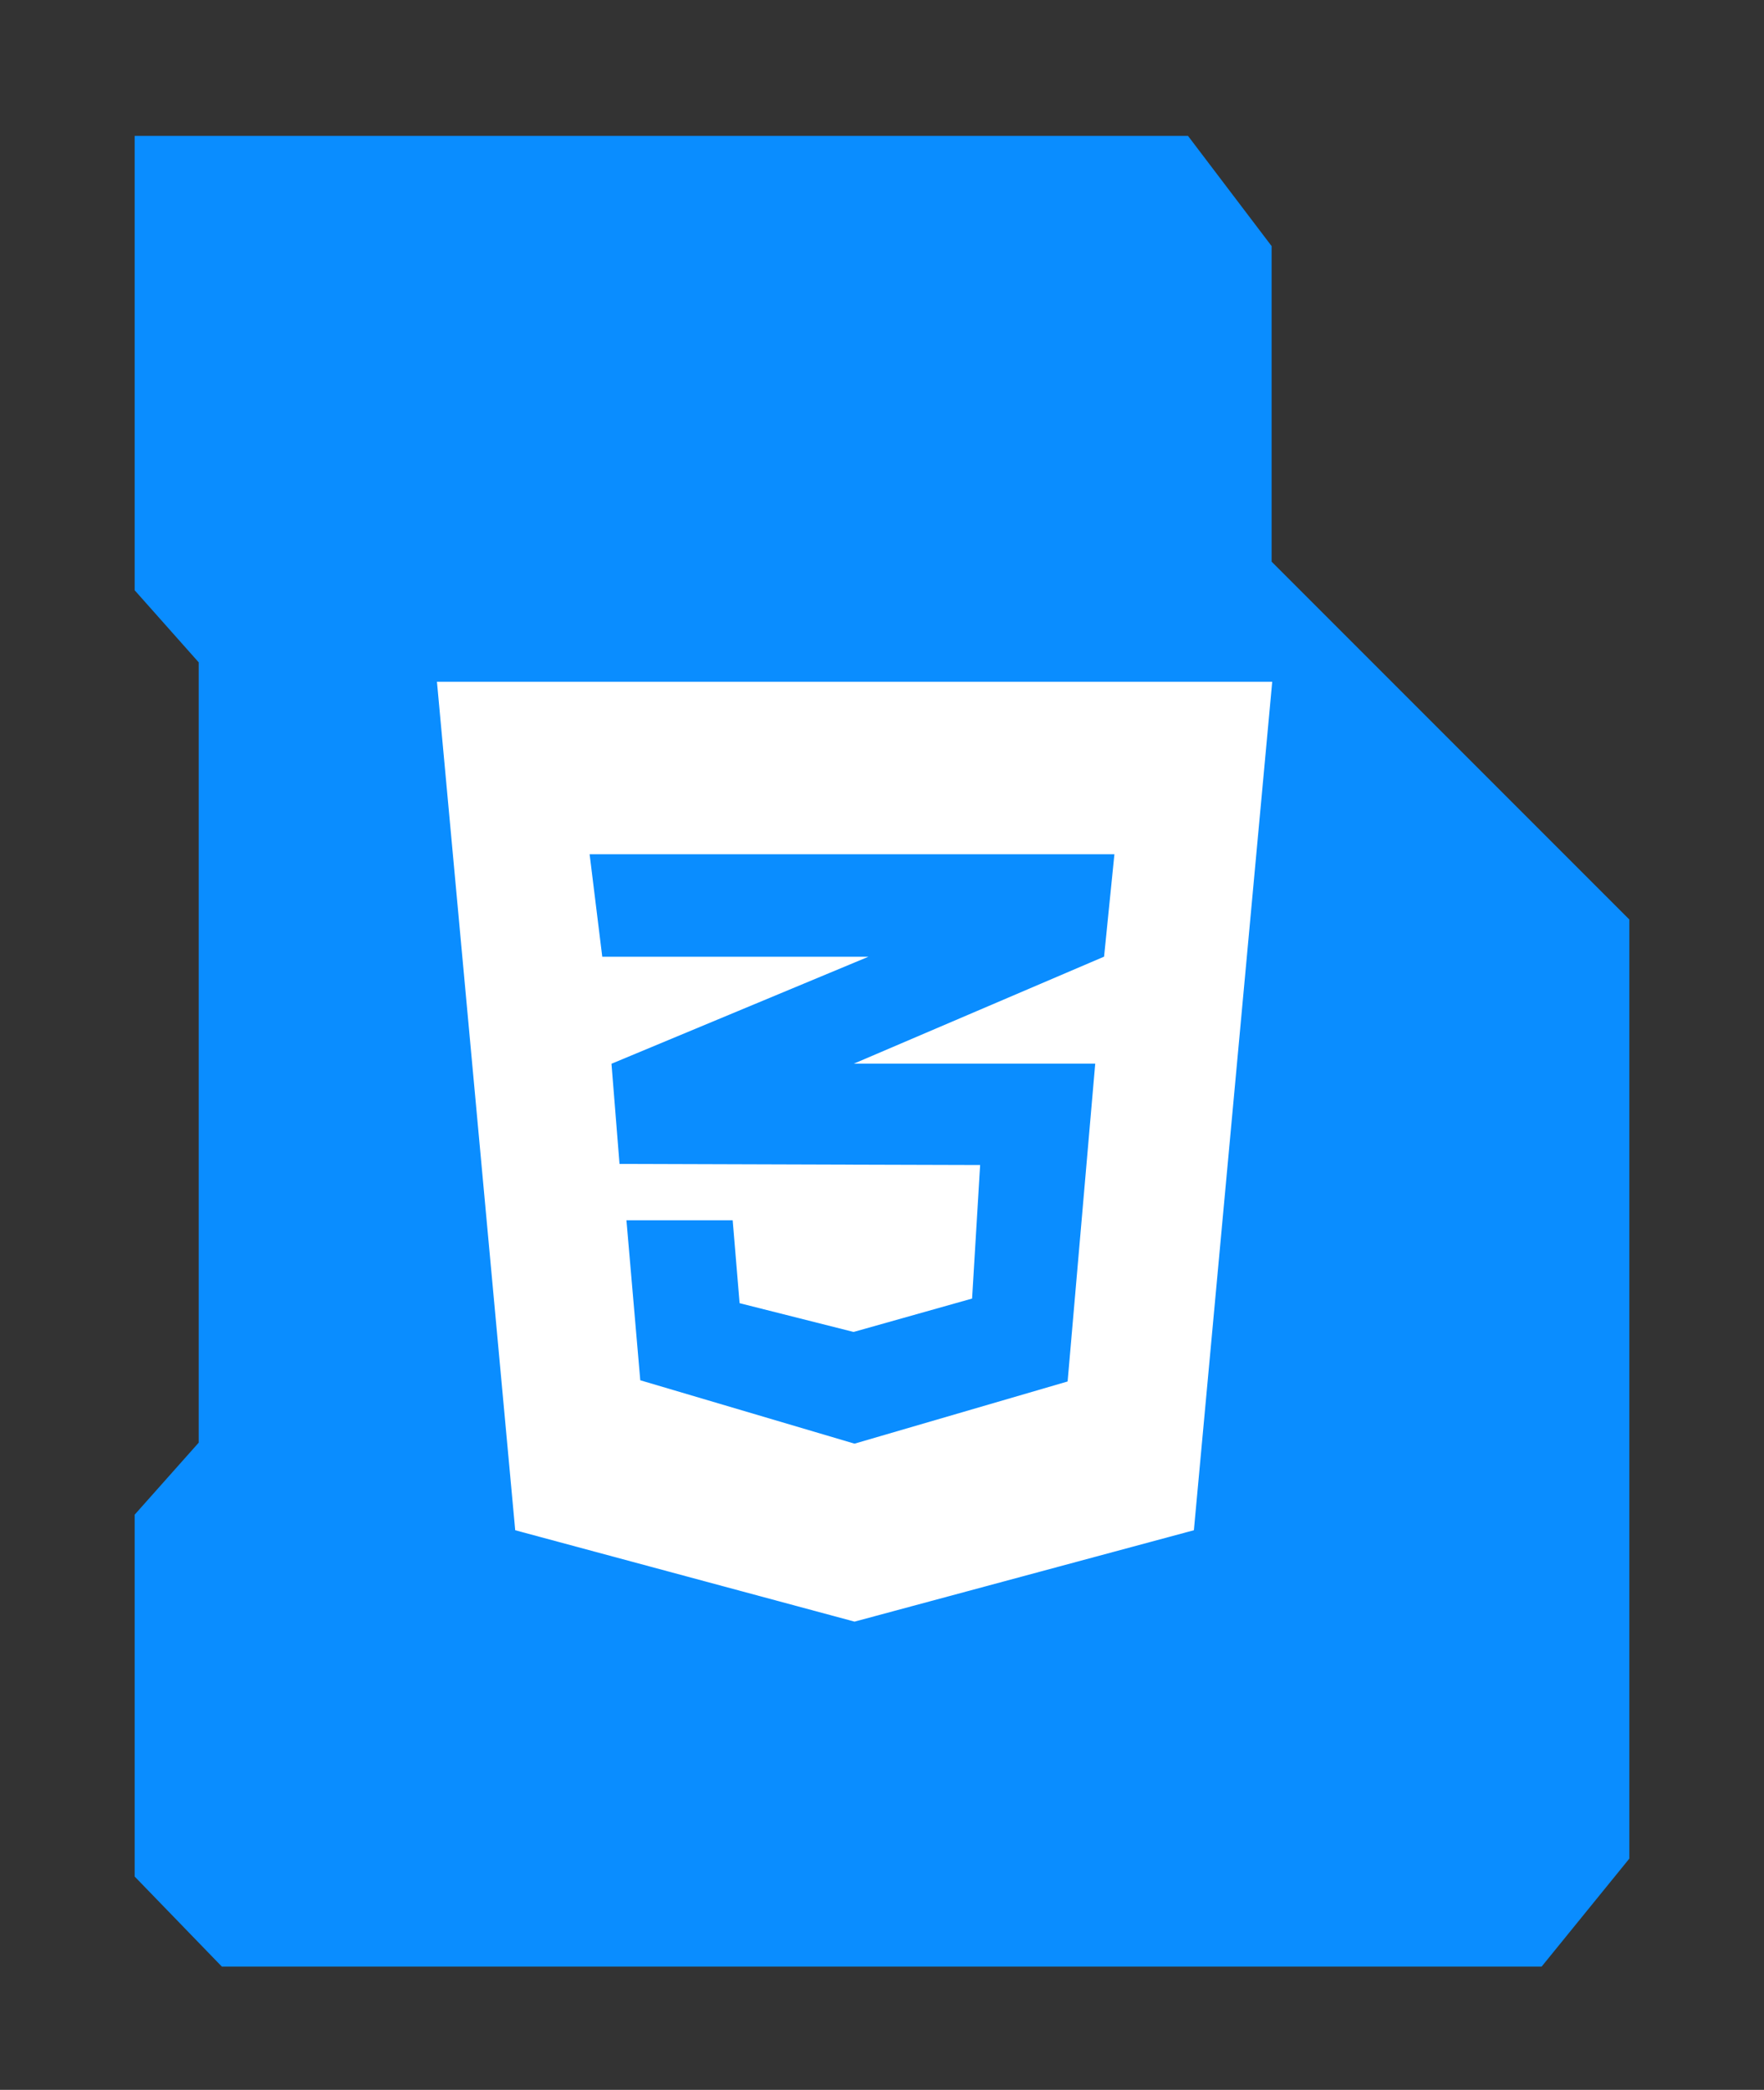 <?xml version="1.0" encoding="UTF-8"?>
<svg id="Camada_1" data-name="Camada 1" xmlns="http://www.w3.org/2000/svg" viewBox="0 0 237.1 280.8">
  <rect x="0" y="0" width="237.1" height="280.8" fill="#333333" stroke="none"/>
  <defs>
    <style>
      .cls-1 {
        fill: #fff;
      }

      .cls-1, .cls-2 {
        stroke-width: 0px;
      }

      .cls-2 {
        fill: #0a8dff;
      }
    </style>
  </defs>
  <polygon class="cls-2" points="170.92 33.07 159.68 18.26 18.1 18.26 18.1 79.31 26.71 89 26.71 193.84 18.1 203.52 18.1 252.14 29.82 264.24 207.21 264.24 219 249.73 219 123.55 170.92 75.47 170.92 33.07"/>
  <g id="c133de6af664cd4f011a55de6b001b19">
    <path class="cls-1" d="M171,91.6l-10.53,114.01-45.61,12.28-45.61-12.28-10.52-114.01h112.26ZM149.79,114.78h-70.54l1.7,13.77h35.78l-1.9.79-32.64,13.59,1.08,13.46,31.56.1,16.91.05-1.08,17.94-15.83,4.46h0s-.13.02-.13.02l-15.29-3.86-.93-11.14h-14.28l1.86,21.5,28.77,8.51v-.02l.05.02,28.62-8.35,3.71-42.7h-32.46l.08-.03,33.57-14.35,1.39-13.77Z"/>
  </g>
</svg>